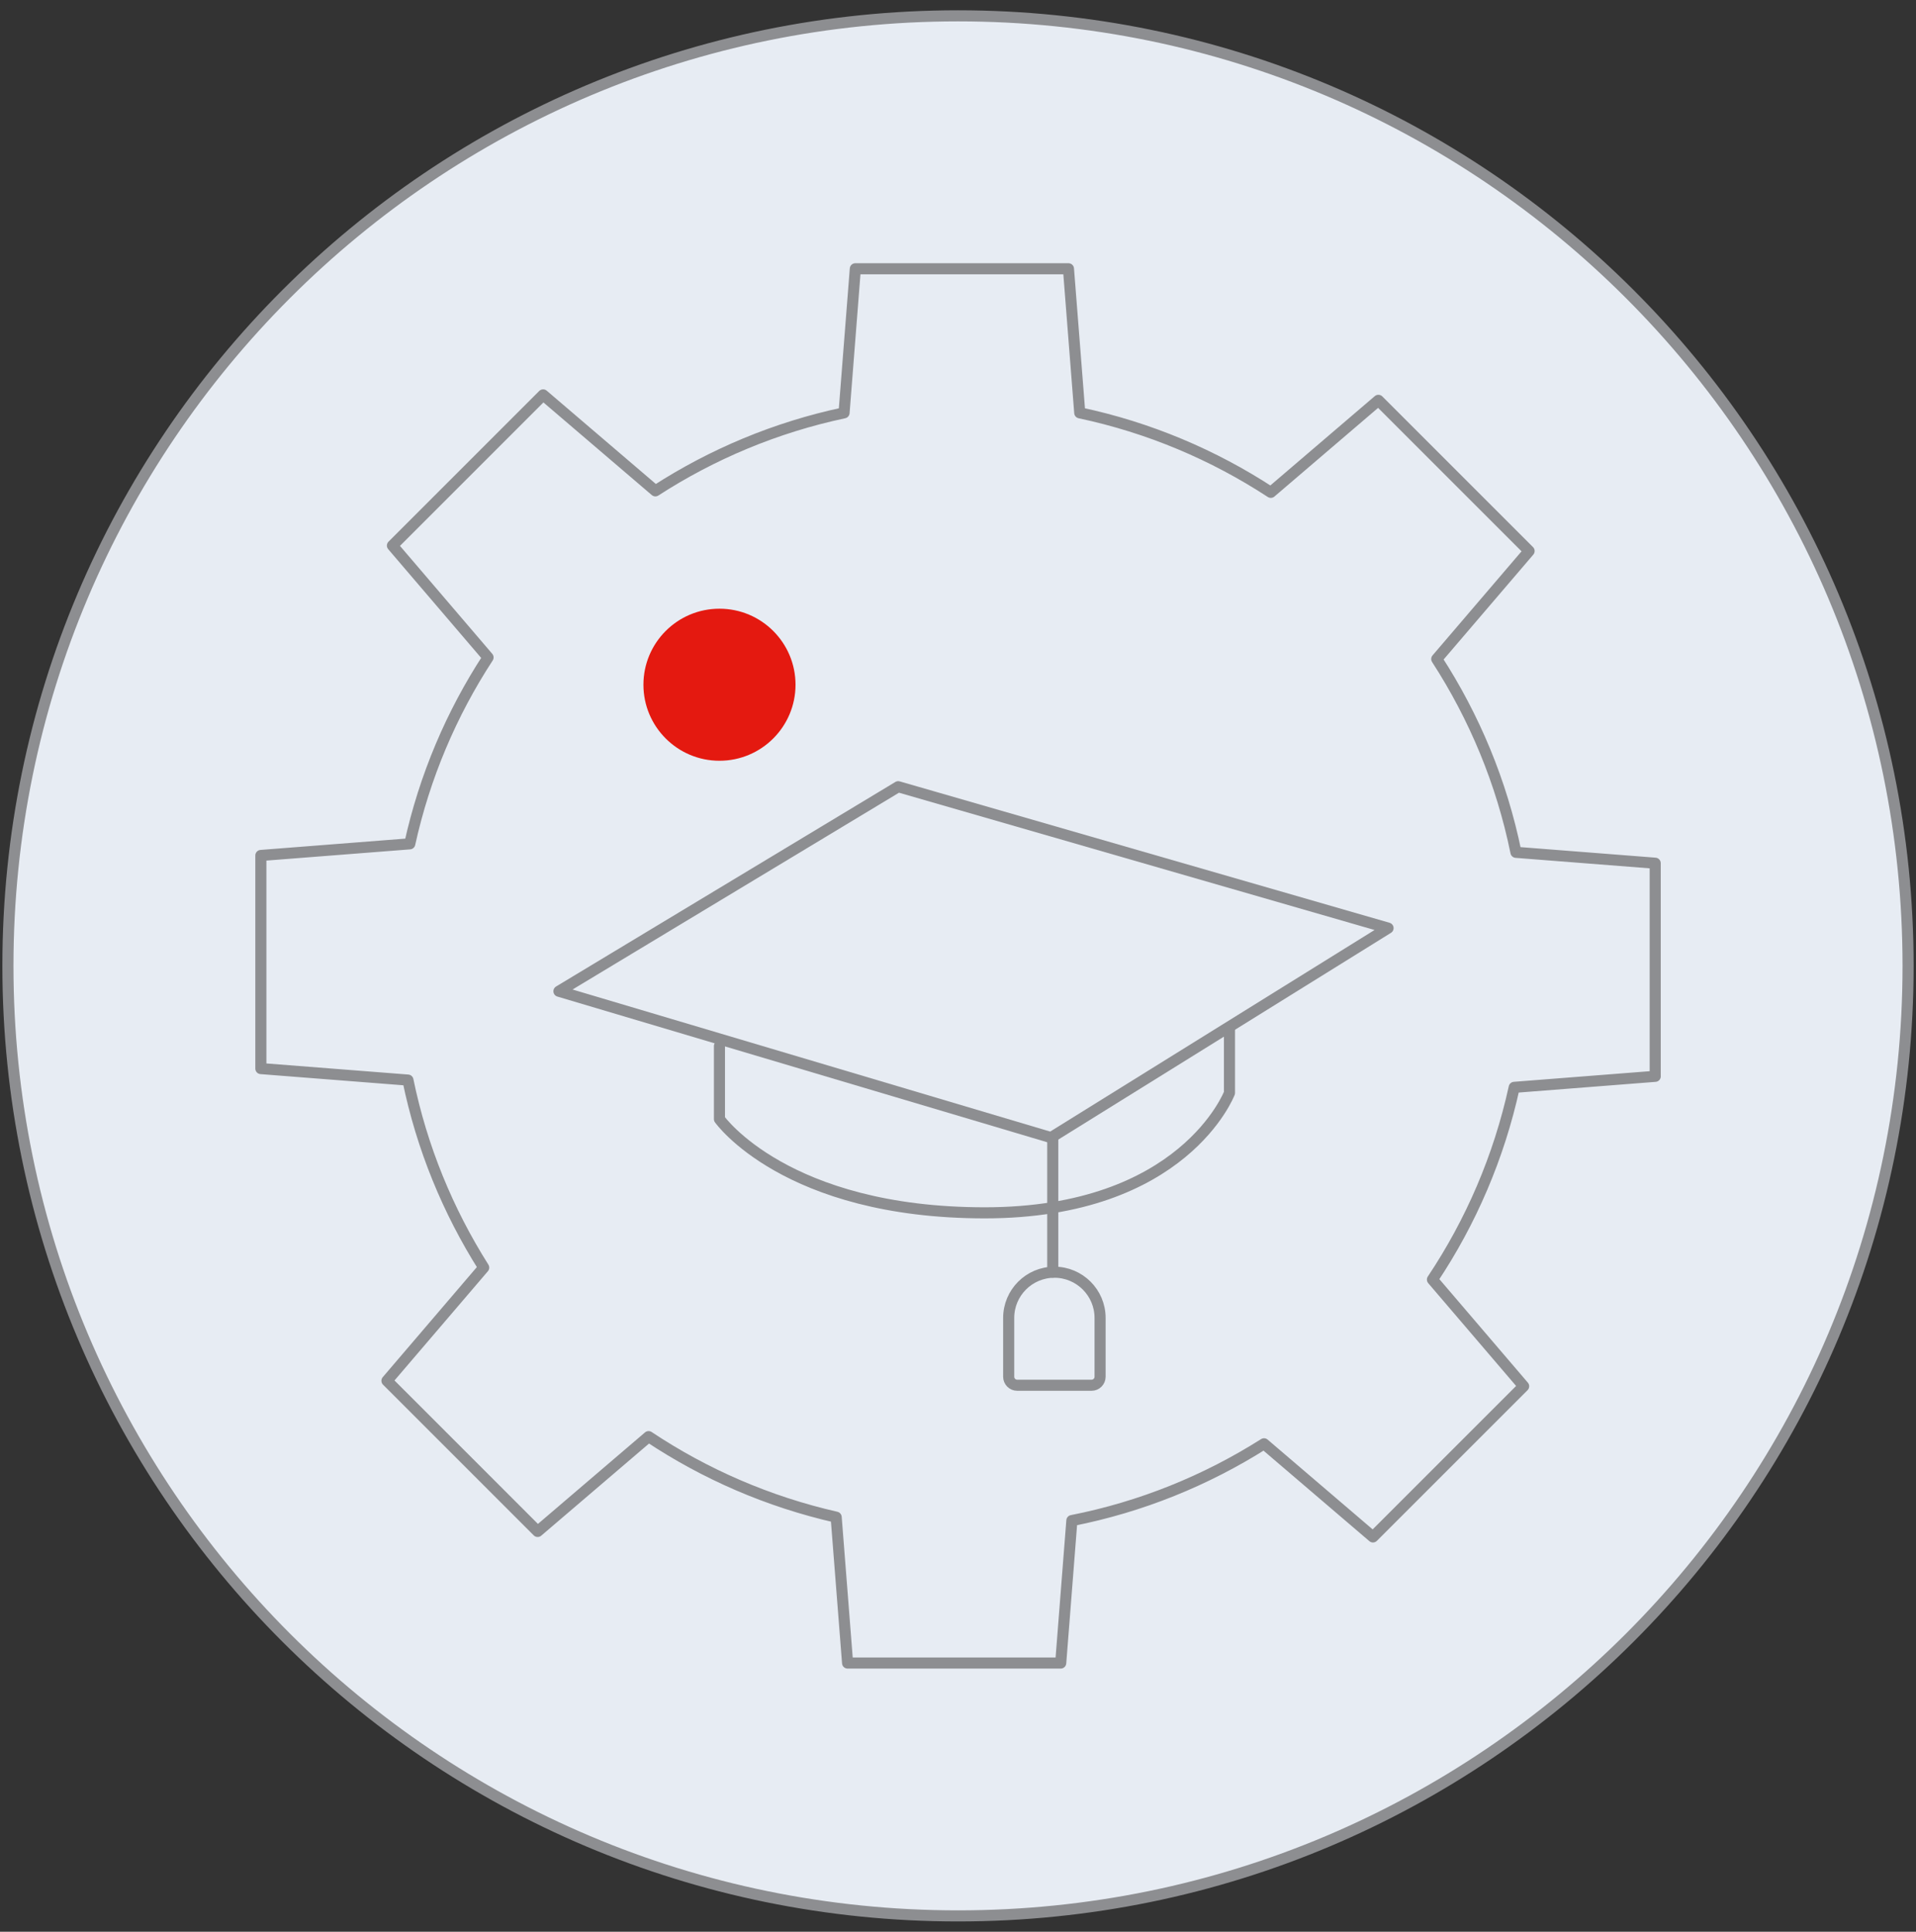 <svg width="121" height="122" viewBox="0 0 121 122" fill="none" xmlns="http://www.w3.org/2000/svg">
<rect x="0" y="0" width="121" height="122" fill="#333333" stroke="none"/>
<path d="M60.5 121C93.637 121 120.5 94.137 120.5 61C120.5 27.863 93.637 1 60.5 1C27.363 1 0.5 27.863 0.5 61C0.5 94.137 27.363 121 60.5 121Z" fill="#E7ECF3" stroke="#8D8E91" stroke-width="0.7" stroke-linejoin="bevel"/>
<path d="M104.53 67.976V54.516L95.736 53.829C94.834 49.404 93.107 45.285 90.734 41.62L96.566 34.8L87.049 25.283L80.255 31.094C76.633 28.726 72.561 26.999 68.189 26.073L67.476 16.974H54.016L53.304 26.073C48.992 26.988 44.972 28.682 41.389 31L34.3 24.94L24.783 34.457L30.822 41.521C28.512 45.06 26.816 49.033 25.878 53.293L16.474 54.027V67.487L25.762 68.213C26.64 72.492 28.289 76.484 30.547 80.056L24.437 87.203L33.954 96.72L40.96 90.731C44.513 93.098 48.514 94.842 52.806 95.818L53.527 105.03H66.987L67.691 96.032C72.079 95.169 76.174 93.497 79.826 91.184L86.706 97.066L96.222 87.549L90.462 80.812C92.887 77.18 94.661 73.08 95.626 68.672L104.532 67.976H104.53Z" stroke="#8D8E91" stroke-width="0.7" stroke-linecap="round" stroke-linejoin="round"/>
<path d="M35.298 62.603L56.724 49.685L87.659 58.616L66.373 71.845L35.298 62.603Z" stroke="#8D8E91" stroke-width="0.7" stroke-linecap="round" stroke-linejoin="round"/>
<path d="M45.435 66.062V70.677C45.435 70.677 49.615 76.597 62.19 76.597C74.765 76.597 77.644 69.024 77.644 69.024V64.897" stroke="#8D8E91" stroke-width="0.7" stroke-linecap="round" stroke-linejoin="round"/>
<path d="M66.484 71.941V80.347" stroke="#8D8E91" stroke-width="0.7" stroke-linecap="round" stroke-linejoin="round"/>
<path d="M66.586 80.347C68.178 80.347 69.473 81.64 69.473 83.234V86.949C69.473 87.246 69.231 87.486 68.937 87.486H64.237C63.94 87.486 63.701 87.244 63.701 86.949V83.234C63.701 81.642 64.994 80.347 66.588 80.347H66.586Z" stroke="#8D8E91" stroke-width="0.7" stroke-linecap="round" stroke-linejoin="round"/>
<path d="M50.239 43.245C50.239 40.594 48.089 38.443 45.435 38.443C42.782 38.443 40.634 40.594 40.634 43.245C40.634 45.895 42.785 48.046 45.435 48.046C48.086 48.046 50.239 45.895 50.239 43.245Z" fill="#E41910"/>
</svg>
